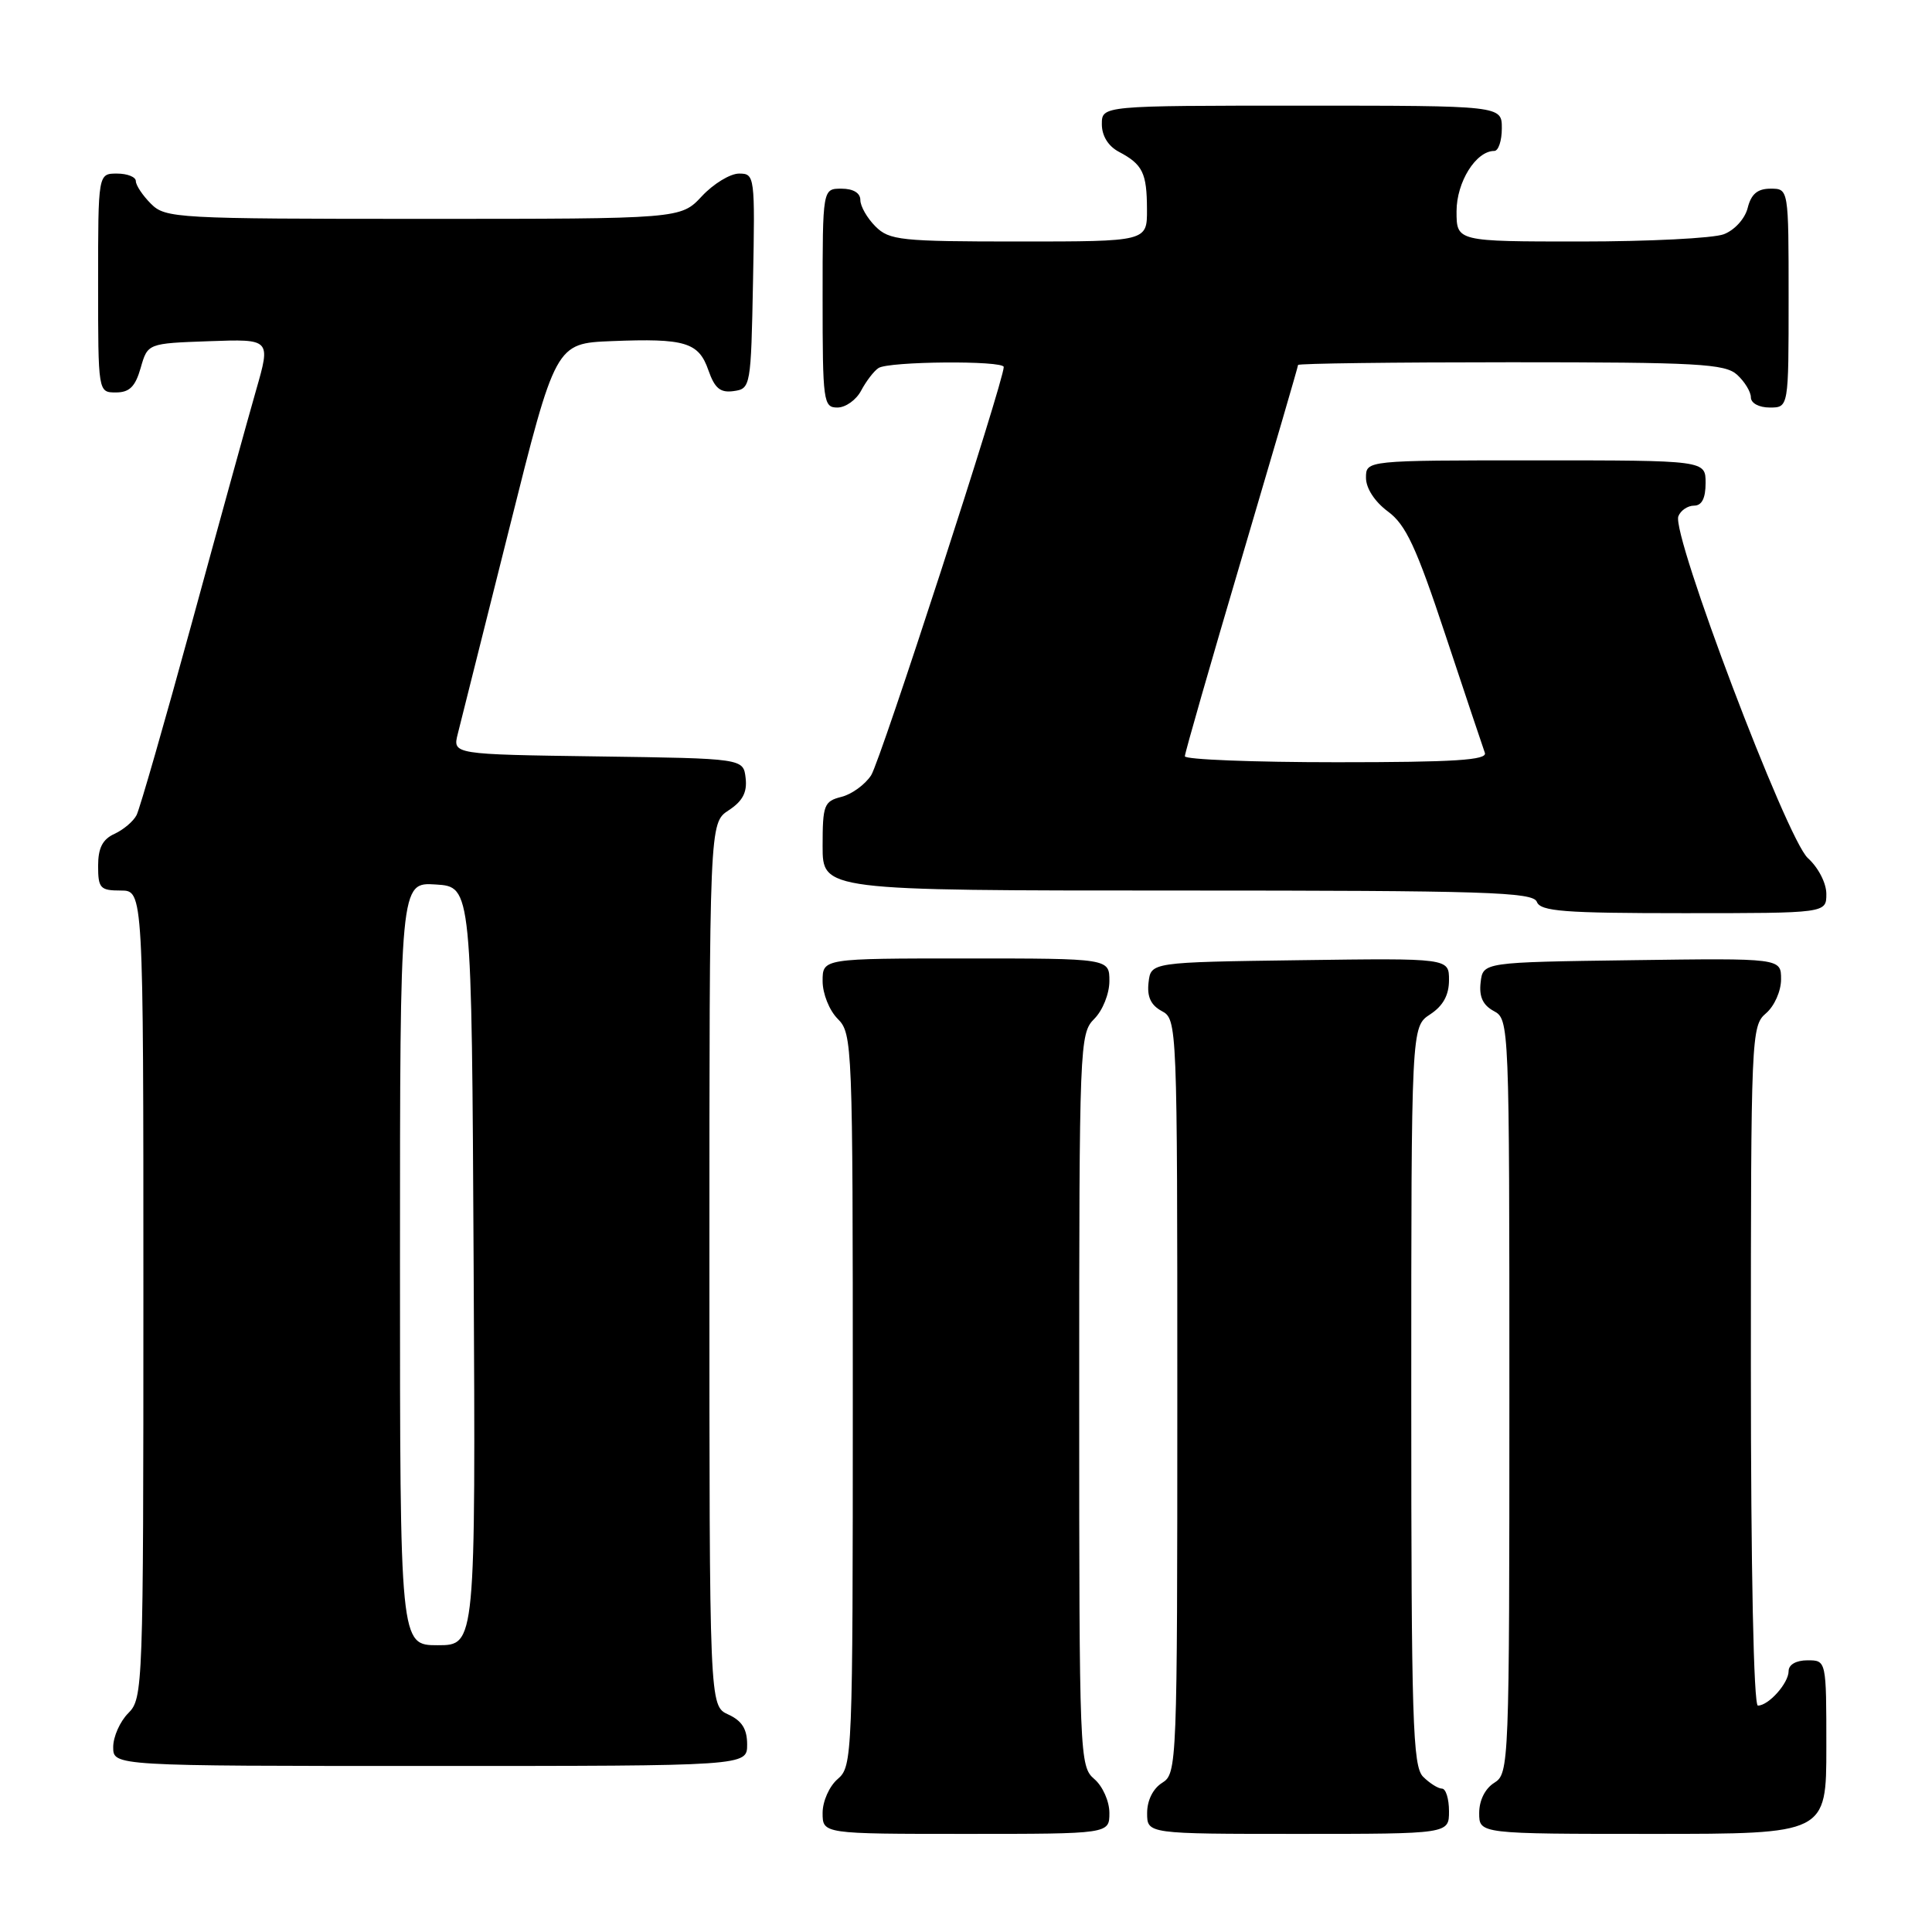 <?xml version="1.0" encoding="UTF-8" standalone="no"?>
<!DOCTYPE svg PUBLIC "-//W3C//DTD SVG 1.1//EN" "http://www.w3.org/Graphics/SVG/1.1/DTD/svg11.dtd" >
<svg xmlns="http://www.w3.org/2000/svg" xmlns:xlink="http://www.w3.org/1999/xlink" version="1.1" viewBox="0 0 256 256">
 <g >
 <path fill="currentColor"
d=" M 147.00 240.22 C 147.00 238.68 146.11 236.68 145.00 235.73 C 143.05 234.06 143.00 232.78 143.00 185.51 C 143.00 138.33 143.05 136.95 145.00 135.00 C 146.11 133.89 147.00 131.67 147.00 130.00 C 147.00 127.00 147.00 127.00 128.00 127.00 C 109.00 127.00 109.00 127.00 109.00 130.00 C 109.00 131.67 109.89 133.89 111.00 135.00 C 112.95 136.95 113.00 138.33 113.00 185.51 C 113.00 232.78 112.95 234.06 111.00 235.73 C 109.89 236.68 109.00 238.68 109.00 240.22 C 109.00 243.00 109.00 243.00 128.00 243.00 C 147.00 243.00 147.00 243.00 147.00 240.22 Z  M 192.00 240.00 C 192.00 238.35 191.58 237.00 191.07 237.00 C 190.56 237.00 189.44 236.29 188.57 235.43 C 187.19 234.04 187.00 228.08 187.00 184.95 C 187.00 136.05 187.00 136.05 189.50 134.41 C 191.22 133.28 192.00 131.86 192.00 129.86 C 192.00 126.96 192.00 126.96 172.25 127.23 C 152.50 127.50 152.50 127.50 152.19 130.18 C 151.97 132.07 152.49 133.19 153.94 133.97 C 155.98 135.06 156.00 135.61 156.00 185.03 C 156.00 233.90 155.96 235.01 154.00 236.23 C 152.78 236.99 152.00 238.56 152.00 240.24 C 152.00 243.00 152.00 243.00 172.00 243.00 C 192.00 243.00 192.00 243.00 192.00 240.00 Z  M 242.00 231.50 C 242.00 220.00 242.00 220.00 239.50 220.00 C 238.00 220.00 237.00 220.57 237.00 221.43 C 237.00 223.03 234.35 226.00 232.93 226.00 C 232.37 226.00 232.00 208.02 232.00 180.99 C 232.00 137.22 232.05 135.93 234.00 134.27 C 235.12 133.31 236.00 131.32 236.00 129.76 C 236.00 126.96 236.00 126.96 216.25 127.23 C 196.50 127.50 196.50 127.50 196.19 130.18 C 195.97 132.07 196.49 133.19 197.94 133.97 C 199.98 135.06 200.00 135.61 200.00 185.03 C 200.00 233.90 199.96 235.01 198.00 236.23 C 196.78 236.99 196.00 238.56 196.00 240.24 C 196.00 243.00 196.00 243.00 219.00 243.00 C 242.00 243.00 242.00 243.00 242.00 231.50 Z  M 99.00 231.16 C 99.00 229.10 98.31 228.01 96.50 227.18 C 94.00 226.04 94.00 226.04 94.00 167.54 C 94.00 109.05 94.00 109.05 96.55 107.37 C 98.40 106.16 99.02 104.99 98.80 103.10 C 98.50 100.50 98.50 100.50 79.24 100.23 C 59.97 99.96 59.97 99.96 60.66 97.23 C 61.04 95.73 64.11 83.47 67.49 70.00 C 73.62 45.50 73.62 45.50 81.05 45.20 C 90.80 44.81 92.58 45.35 93.87 49.07 C 94.71 51.47 95.45 52.07 97.22 51.82 C 99.46 51.51 99.51 51.22 99.78 37.25 C 100.05 23.30 100.01 23.00 97.93 23.00 C 96.76 23.00 94.54 24.35 93.00 26.00 C 90.20 29.00 90.20 29.00 56.10 29.00 C 23.33 29.00 21.92 28.92 20.00 27.00 C 18.90 25.90 18.00 24.55 18.00 24.00 C 18.00 23.45 16.88 23.00 15.50 23.00 C 13.00 23.00 13.00 23.00 13.00 37.50 C 13.00 52.00 13.00 52.00 15.36 52.00 C 17.16 52.00 17.93 51.23 18.64 48.75 C 19.57 45.50 19.57 45.50 27.73 45.21 C 35.88 44.92 35.88 44.92 33.93 51.71 C 32.86 55.44 29.03 69.30 25.43 82.50 C 21.82 95.70 18.52 107.17 18.10 108.00 C 17.68 108.83 16.36 109.94 15.17 110.49 C 13.59 111.21 13.00 112.36 13.00 114.74 C 13.00 117.70 13.28 118.00 16.00 118.00 C 19.00 118.00 19.00 118.00 19.00 171.50 C 19.00 223.67 18.95 225.05 17.00 227.00 C 15.90 228.10 15.00 230.12 15.00 231.50 C 15.00 234.00 15.00 234.00 57.00 234.00 C 99.00 234.00 99.00 234.00 99.00 231.16 Z  M 242.00 118.45 C 242.00 117.01 240.93 114.95 239.55 113.70 C 236.76 111.20 221.47 70.83 222.39 68.41 C 222.69 67.64 223.63 67.00 224.47 67.00 C 225.50 67.00 226.00 66.03 226.00 64.00 C 226.00 61.00 226.00 61.00 203.50 61.00 C 181.00 61.00 181.00 61.00 181.00 63.31 C 181.00 64.70 182.16 66.48 183.90 67.77 C 186.29 69.53 187.66 72.48 191.55 84.21 C 194.16 92.07 196.50 99.06 196.75 99.75 C 197.11 100.72 192.77 101.00 177.11 101.00 C 166.05 101.00 157.00 100.64 157.00 100.21 C 157.00 99.77 160.38 88.01 164.50 74.07 C 168.62 60.13 172.00 48.56 172.00 48.36 C 172.00 48.16 184.68 48.00 200.17 48.00 C 224.98 48.00 228.56 48.20 230.17 49.65 C 231.18 50.57 232.00 51.92 232.00 52.65 C 232.00 53.42 233.07 54.00 234.50 54.00 C 237.00 54.00 237.00 54.00 237.00 39.50 C 237.00 25.00 237.00 25.00 234.61 25.00 C 232.88 25.00 232.04 25.71 231.58 27.54 C 231.22 28.98 229.85 30.49 228.41 31.04 C 227.01 31.57 218.47 32.00 209.43 32.00 C 193.00 32.00 193.00 32.00 193.00 28.00 C 193.00 24.12 195.57 20.00 198.00 20.00 C 198.55 20.00 199.00 18.65 199.00 17.00 C 199.00 14.00 199.00 14.00 172.50 14.00 C 146.00 14.00 146.00 14.00 146.00 16.46 C 146.00 18.00 146.85 19.37 148.25 20.11 C 151.41 21.78 151.97 22.91 151.98 27.75 C 152.00 32.00 152.00 32.00 135.00 32.00 C 119.33 32.00 117.84 31.84 116.00 30.00 C 114.90 28.90 114.00 27.33 114.00 26.50 C 114.00 25.57 113.06 25.00 111.50 25.00 C 109.00 25.00 109.00 25.00 109.00 39.50 C 109.00 53.25 109.10 54.00 110.96 54.00 C 112.05 54.00 113.46 52.99 114.11 51.75 C 114.77 50.51 115.79 49.17 116.40 48.77 C 117.74 47.87 133.00 47.75 133.00 48.63 C 133.00 50.52 116.66 100.85 115.43 102.73 C 114.63 103.96 112.86 105.25 111.49 105.59 C 109.19 106.17 109.00 106.67 109.00 112.11 C 109.00 118.00 109.00 118.00 156.03 118.00 C 196.91 118.00 203.14 118.20 203.64 119.50 C 204.12 120.76 207.24 121.00 223.11 121.00 C 242.00 121.00 242.00 121.00 242.00 118.45 Z  M 53.00 167.45 C 53.00 116.89 53.00 116.89 57.75 117.20 C 62.50 117.50 62.50 117.50 62.76 167.75 C 63.02 218.00 63.02 218.00 58.01 218.00 C 53.00 218.00 53.00 218.00 53.00 167.45 Z "/>
</g>
</svg>